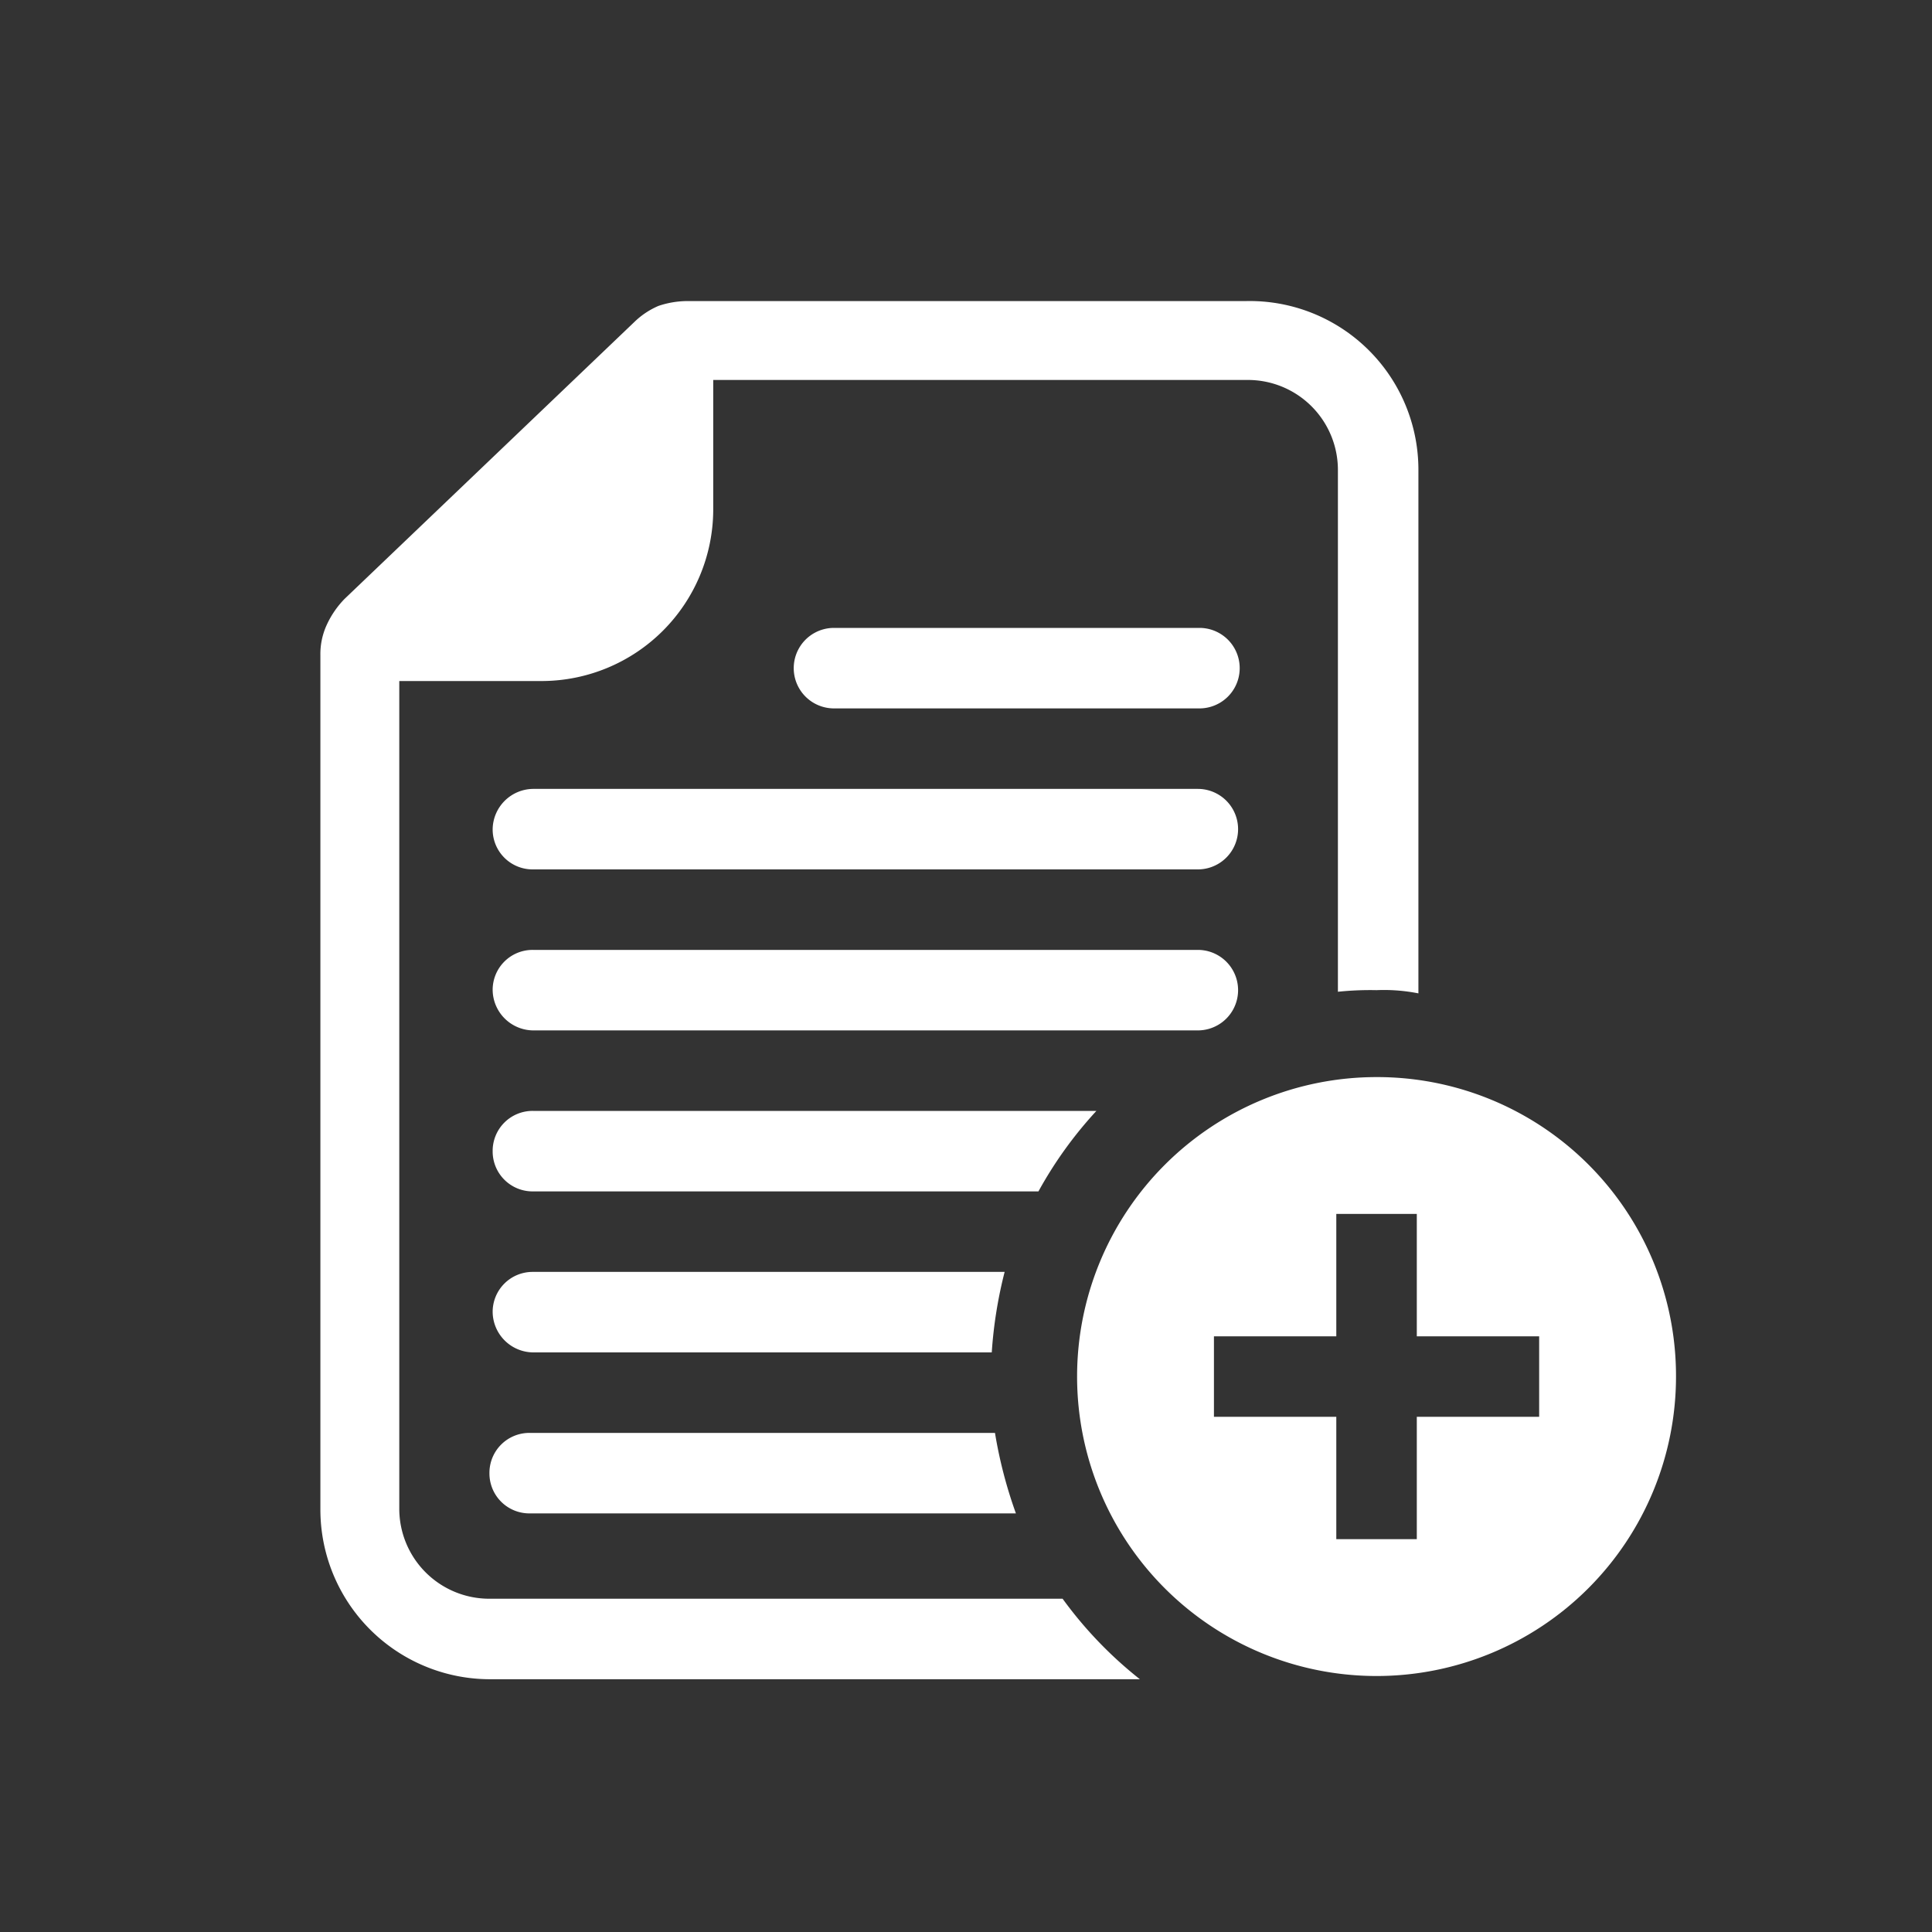<svg id="new_claim_copy" data-name="new_claim copy" xmlns="http://www.w3.org/2000/svg" viewBox="0 0 120 120">
  <rect x="0" y="0" width="120" height="120" fill="#333333" stroke="none"/>
  <defs>
    <style>
      .cls-1 {
        fill: #fff;
      }
    </style>
  </defs>
  <title>CC_icons_amy_newclaim_white</title>
  <path class="cls-1" d="M85.5,66.9a18.6,18.6,0,1,0,18.6,18.6A18.56,18.56,0,0,0,85.5,66.9ZM95.6,88H88v7.6H83V88H75.4V83H83V75.4h5V83h7.6v5ZM51.8,44a2.5,2.5,0,0,1,0-5H74.5a2.5,2.5,0,0,1,0,5H51.8ZM30.6,61.5A2.48,2.48,0,0,1,33.1,59H74.4a2.5,2.5,0,0,1,0,5H33.1A2.54,2.54,0,0,1,30.6,61.5ZM33.1,49H74.4a2.5,2.5,0,1,1,0,5H33.1a2.48,2.48,0,0,1-2.5-2.5A2.54,2.54,0,0,1,33.1,49ZM63.4,74H33.1a2.48,2.48,0,0,1-2.5-2.5h0A2.48,2.48,0,0,1,33.1,69h35a25.41,25.41,0,0,0-3.6,5H63.4ZM30.6,81.5A2.48,2.48,0,0,1,33.1,79H62.4a27.45,27.45,0,0,0-.8,5H33.1A2.54,2.54,0,0,1,30.6,81.5Zm-0.2,10A2.48,2.48,0,0,1,32.9,89H61.8a28.26,28.26,0,0,0,1.3,5H32.9A2.48,2.48,0,0,1,30.4,91.5ZM88.1,29.2V61.7a11,11,0,0,0-2.6-.2,19.27,19.27,0,0,0-2.4.1V29.2a5.59,5.59,0,0,0-5.6-5.6H44.3v8.1A10.67,10.67,0,0,1,33.7,42.3H24.8V93.7a5.59,5.59,0,0,0,5.6,5.6H66a25.34,25.34,0,0,0,4.8,5H30.5A10.54,10.54,0,0,1,19.9,93.7v-53a4.33,4.33,0,0,1,.4-1.9,5.72,5.72,0,0,1,1.1-1.6L39.4,20a4.92,4.92,0,0,1,1.5-1,5.66,5.66,0,0,1,1.8-.3H77.4A10.48,10.48,0,0,1,88.1,29.2Z"/>
</svg>
